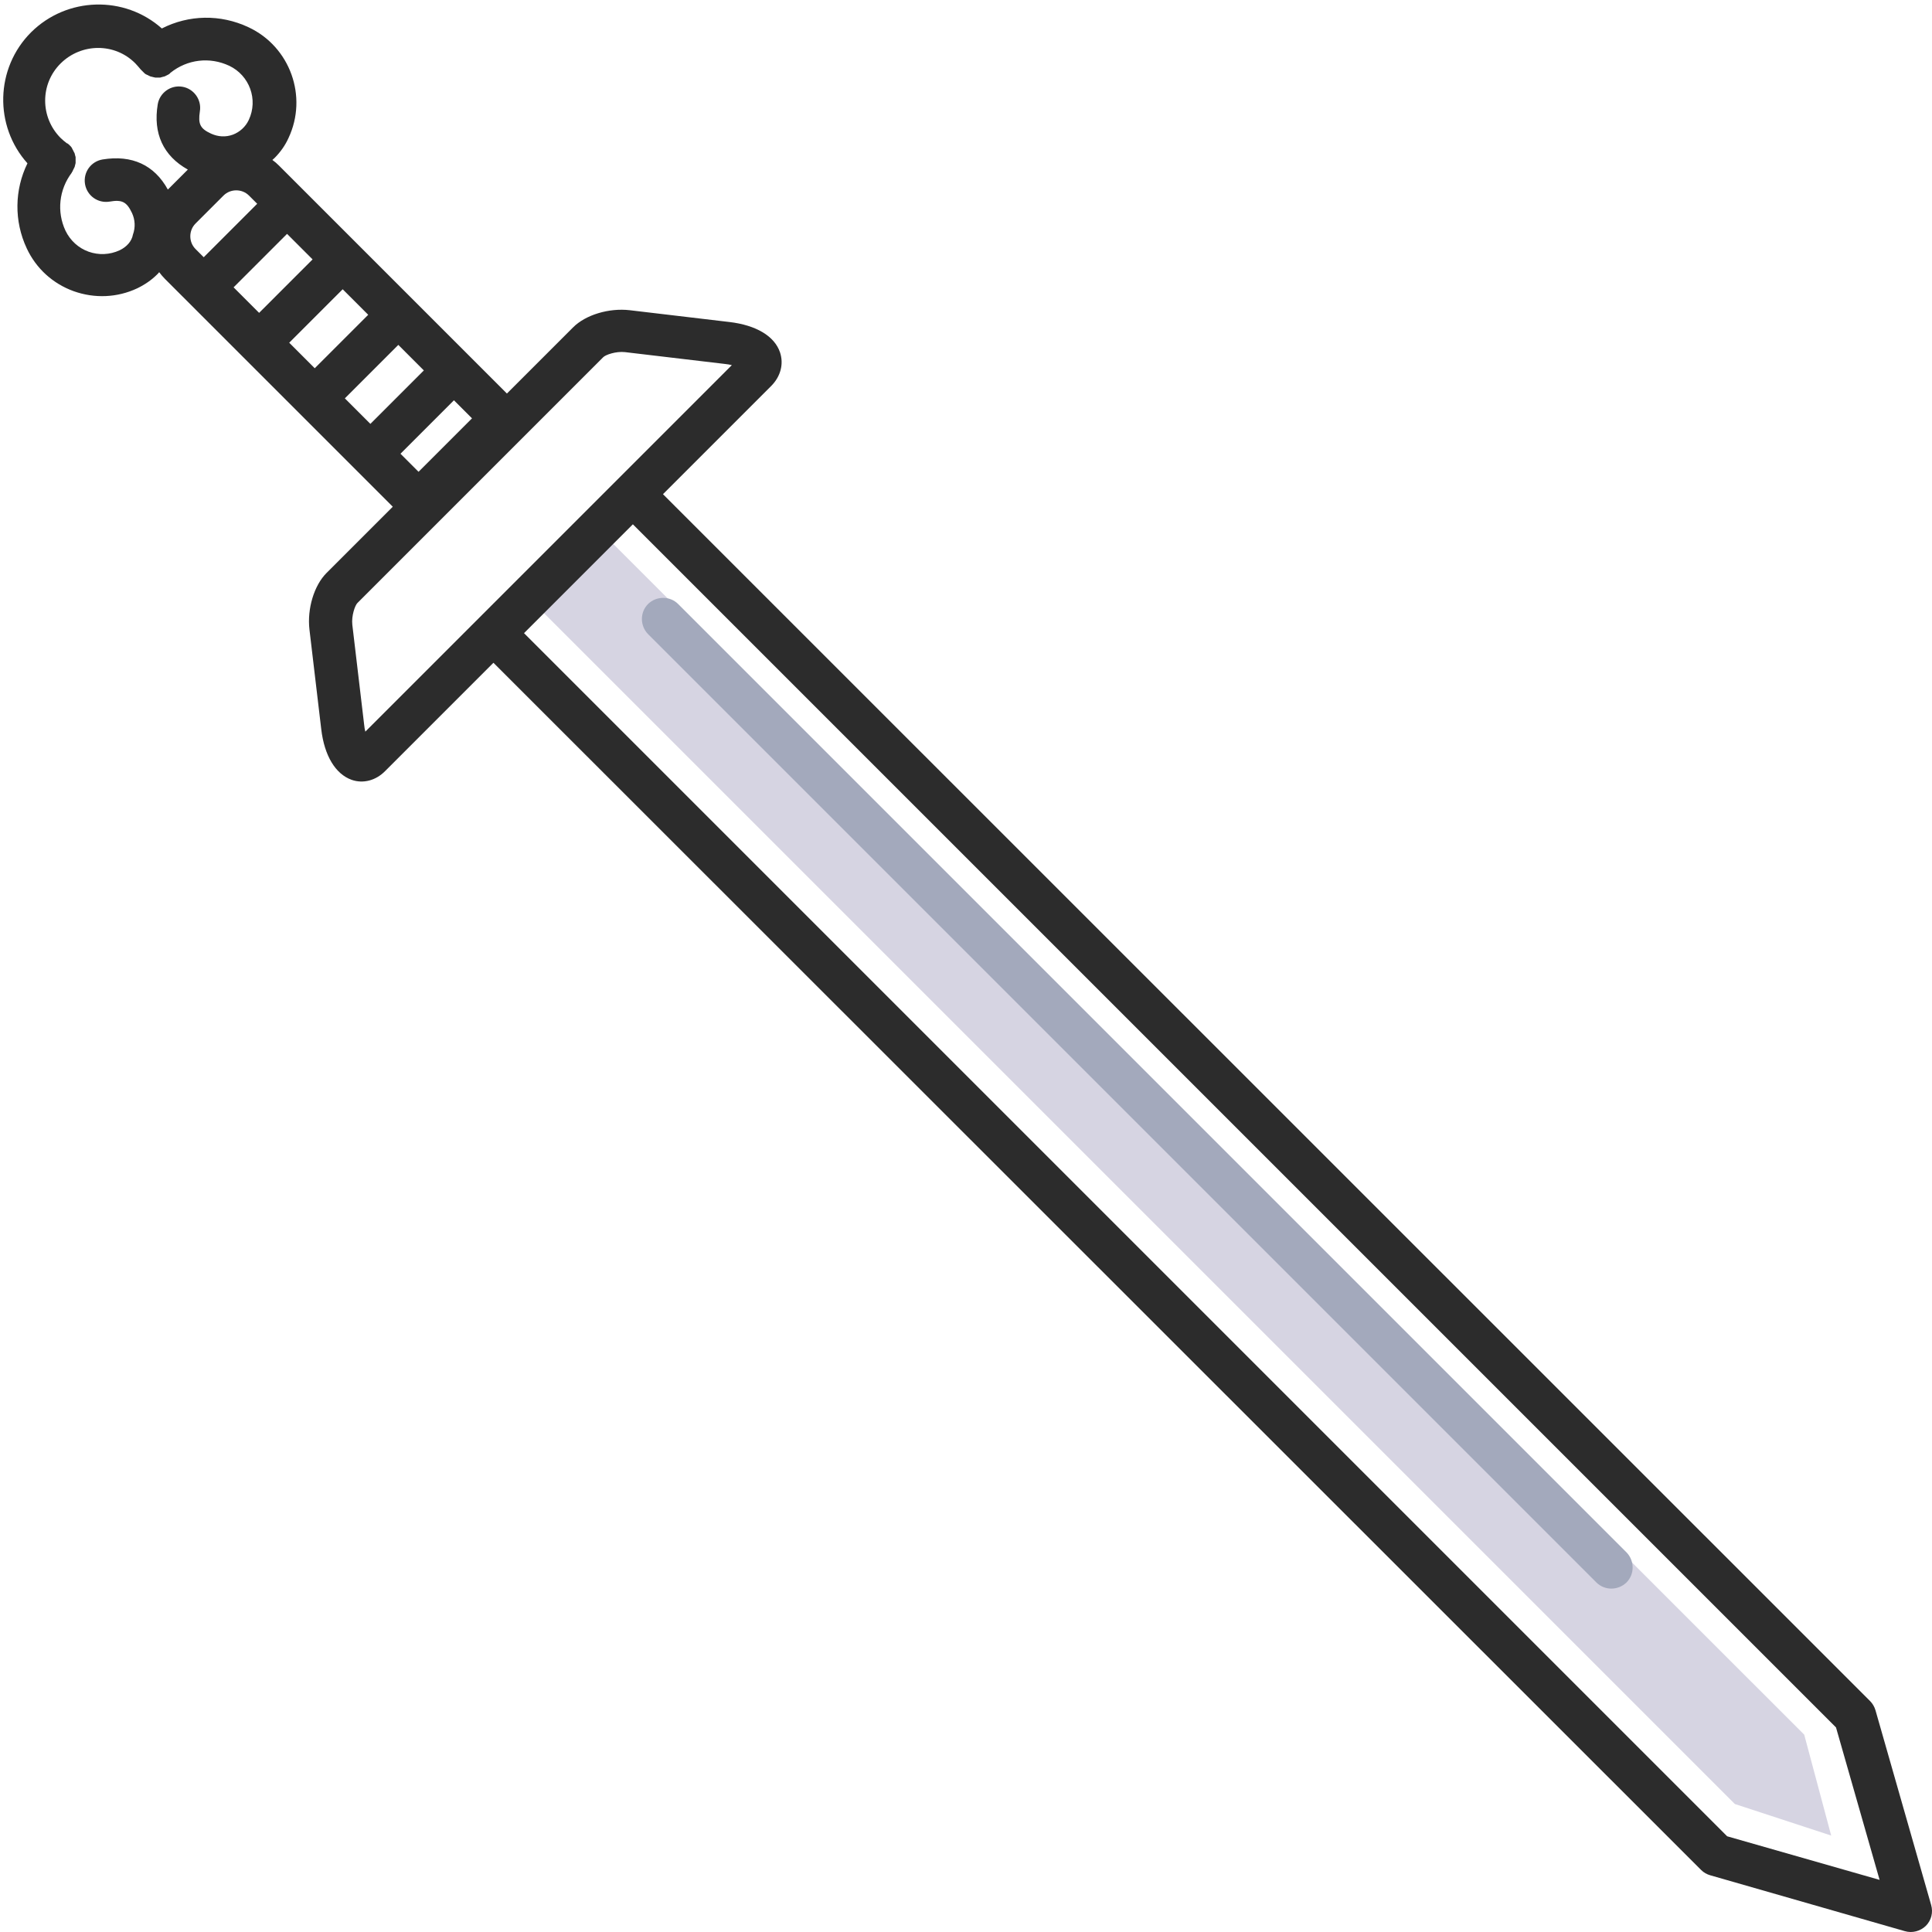<?xml version="1.0" standalone="no"?><!DOCTYPE svg PUBLIC "-//W3C//DTD SVG 1.1//EN" "http://www.w3.org/Graphics/SVG/1.1/DTD/svg11.dtd"><svg t="1618391385160" class="icon" viewBox="0 0 1024 1024" version="1.1" xmlns="http://www.w3.org/2000/svg" p-id="14447" data-spm-anchor-id="a313x.7781069.0.i109" xmlns:xlink="http://www.w3.org/1999/xlink" width="200" height="200"><defs><style type="text/css"></style></defs><path d="M320.757 284.017L956.273 919.405 970.569 972.886l-51.056-16.721L283.997 320.649" fill="#D6D4E2" p-id="14448" data-spm-anchor-id="a313x.7781069.0.i106" class=""></path><path d="M386.619 170.673l-52.843-6.254c-10.977-1.276-23.358 2.425-29.995 9.062l-35.101 35.101-120.874-120.874c-1.021-1.021-2.17-2.042-3.446-2.936 0.383-0.383 0.766-0.638 1.149-1.021 3.063-3.063 5.616-6.637 7.403-10.594 10.339-21.954 0.893-48.375-21.188-58.714-14.934-7.02-31.655-6.637-45.95 0.638-19.784-17.614-50.29-16.848-69.308 2.042-19.018 19.018-19.656 49.652-1.915 69.436-6.893 14.04-7.148 30.633-0.383 45.057 4.978 10.722 13.913 18.763 24.89 22.72 11.105 3.957 23.103 3.446 33.697-1.532 3.957-1.915 7.531-4.34 10.594-7.403 0.383-0.383 0.766-0.766 1.021-1.149 0.893 1.149 1.787 2.298 2.936 3.446l120.874 120.874-35.101 35.101c-6.637 6.637-10.339 19.018-9.062 29.995l6.254 52.843c1.659 14.04 7.531 23.741 16.083 26.804 6.127 2.17 12.892 0.383 17.869-4.723l57.31-57.31L901.644 991.138c1.404 1.404 3.063 2.298 4.85 2.808L1009.626 1023.559c3.957 1.149 8.169 0 11.105-2.808 2.936-2.936 3.957-7.148 2.808-11.105L994.054 906.513c-0.511-1.787-1.532-3.574-2.808-4.85L351.391 261.935l57.31-57.31c5.106-5.106 6.765-11.743 4.723-17.869-2.936-8.679-12.764-14.423-26.804-16.083zM211.115 182.799L224.645 196.329l-28.336 28.336-13.53-13.53 28.336-28.336z m-44.291 12.381l-13.53-13.53 28.336-28.336 13.53 13.53-28.336 28.336z m-1.149-57.693l-28.336 28.336L123.81 152.293l28.336-28.336 13.53 13.53z m46.588 103.005l28.336-28.336 9.573 9.573-28.336 28.336-9.573-9.573zM118.449 103.663c3.702-3.702 9.828-3.702 13.53 0l4.34 4.34-28.336 28.336-4.34-4.34c-3.702-3.702-3.702-9.828 0-13.53L118.449 103.663z m-55.013 28.974c-5.233 2.425-11.105 2.68-16.465 0.766-5.361-1.915-9.701-5.871-12.253-11.105-4.723-10.084-3.446-21.826 3.319-30.761l0-0.128c0.128-0.128 0.128-0.255 0.255-0.383 0.128-0.128 0.255-0.255 0.255-0.511 0.128-0.128 0.128-0.383 0.255-0.511 0.128-0.128 0.128-0.383 0.255-0.511 0.128-0.128 0.128-0.383 0.255-0.511 0.128-0.128 0.128-0.383 0.255-0.511 0-0.128 0.128-0.383 0.128-0.511 0-0.128 0.128-0.383 0.128-0.511 0-0.128 0.128-0.383 0.128-0.511 0-0.128 0.128-0.383 0.128-0.511l0-3.063c0-0.128 0-0.383-0.128-0.511 0-0.128-0.128-0.383-0.128-0.511 0-0.128-0.128-0.383-0.128-0.511 0-0.128-0.128-0.383-0.128-0.511 0-0.128-0.128-0.383-0.255-0.511-0.128-0.128-0.128-0.383-0.255-0.511-0.128-0.128-0.128-0.383-0.255-0.511-0.128-0.128-0.128-0.383-0.255-0.511-0.128-0.128-0.255-0.255-0.255-0.511-0.128-0.128-0.128-0.255-0.255-0.511-0.128-0.128-0.255-0.255-0.383-0.511l-0.383-0.383-0.383-0.383-0.383-0.383c-0.128-0.128-0.255-0.255-0.511-0.383-0.128-0.128-0.255-0.255-0.383-0.255l-0.128 0c-1.149-0.893-2.298-1.787-3.319-2.808-10.977-10.977-10.977-28.719 0-39.568s28.719-10.977 39.568 0c1.021 1.021 1.915 2.17 2.808 3.191l0.128 0.128 0.128 0.128 0.255 0.255 0.383 0.383 0.383 0.383 0.383 0.383 0.383 0.383c0.128 0.128 0.255 0.255 0.511 0.383 0.128 0.128 0.255 0.255 0.511 0.255 0.128 0.128 0.255 0.255 0.511 0.255 0.128 0.128 0.383 0.128 0.511 0.255 0.128 0.128 0.255 0.128 0.511 0.255 0.128 0.128 0.383 0.128 0.511 0.255 0.128 0 0.383 0.128 0.511 0.128 0.128 0 0.383 0.128 0.511 0.128 0.128 0 0.383 0.128 0.511 0.128 0.128 0 0.383 0.128 0.511 0.128 0.128 0 0.383 0 0.511 0.128l2.553 0c0.128 0 0.383 0 0.511-0.128 0.128 0 0.383 0 0.511-0.128 0.128 0 0.383-0.128 0.511-0.128 0.128 0 0.383-0.128 0.511-0.128 0.128 0 0.383-0.128 0.511-0.128 0.128-0.128 0.383-0.128 0.511-0.255 0.128-0.128 0.383-0.128 0.511-0.255 0.128-0.128 0.383-0.128 0.511-0.255 0.128-0.128 0.255-0.128 0.511-0.255 0.128-0.128 0.383-0.255 0.511-0.383 0.128-0.128 0.255-0.128 0.255-0.255l0.128-0.128 0.128-0.128c8.935-7.148 20.805-8.552 31.144-3.702 10.722 5.106 15.444 17.869 10.339 28.719-1.659 3.574-4.723 6.382-8.424 7.786-3.829 1.404-7.786 1.149-11.488-0.511-5.871-2.68-7.02-5.106-5.999-11.87 1.021-6.127-3.191-11.998-9.318-13.019-6.127-1.021-11.998 3.191-13.019 9.318-2.553 15.444 2.936 27.315 15.955 34.59l-10.594 10.594c-7.148-13.019-19.018-18.508-34.59-15.955-6.127 1.021-10.339 6.765-9.318 13.019 1.021 6.127 6.765 10.339 13.019 9.318 6.637-1.149 9.062 0.128 11.87 5.999 1.659 3.574 1.915 7.658 0.511 11.488-0.638 3.574-3.319 6.51-7.02 8.297zM973.122 915.576l23.103 80.796-80.796-23.103-637.686-637.686 57.693-57.693L973.122 915.576z m-779.493-527.788c-0.255-1.021-0.511-2.298-0.638-3.829l-6.254-52.843c-0.511-4.723 1.404-10.211 2.68-11.488l130.32-130.32c1.276-1.276 6.637-3.191 11.488-2.68l52.843 6.254c1.404 0.128 2.68 0.383 3.829 0.638L193.629 387.787z" fill="#2c2c2c" p-id="14449" data-spm-anchor-id="a313x.7781069.0.i108" class=""></path><path d="M862.075 838.737c4.34-4.34 4.34-11.488 0-15.955l-502.643-502.643c-4.34-4.34-11.488-4.34-15.955 0-4.34 4.34-4.34 11.488 1e-8 15.955L846.12 838.737c4.34 4.34 11.488 4.34 15.955 0z" fill="#A3A9BC" p-id="14450" data-spm-anchor-id="a313x.7781069.0.i110" class=""></path></svg>